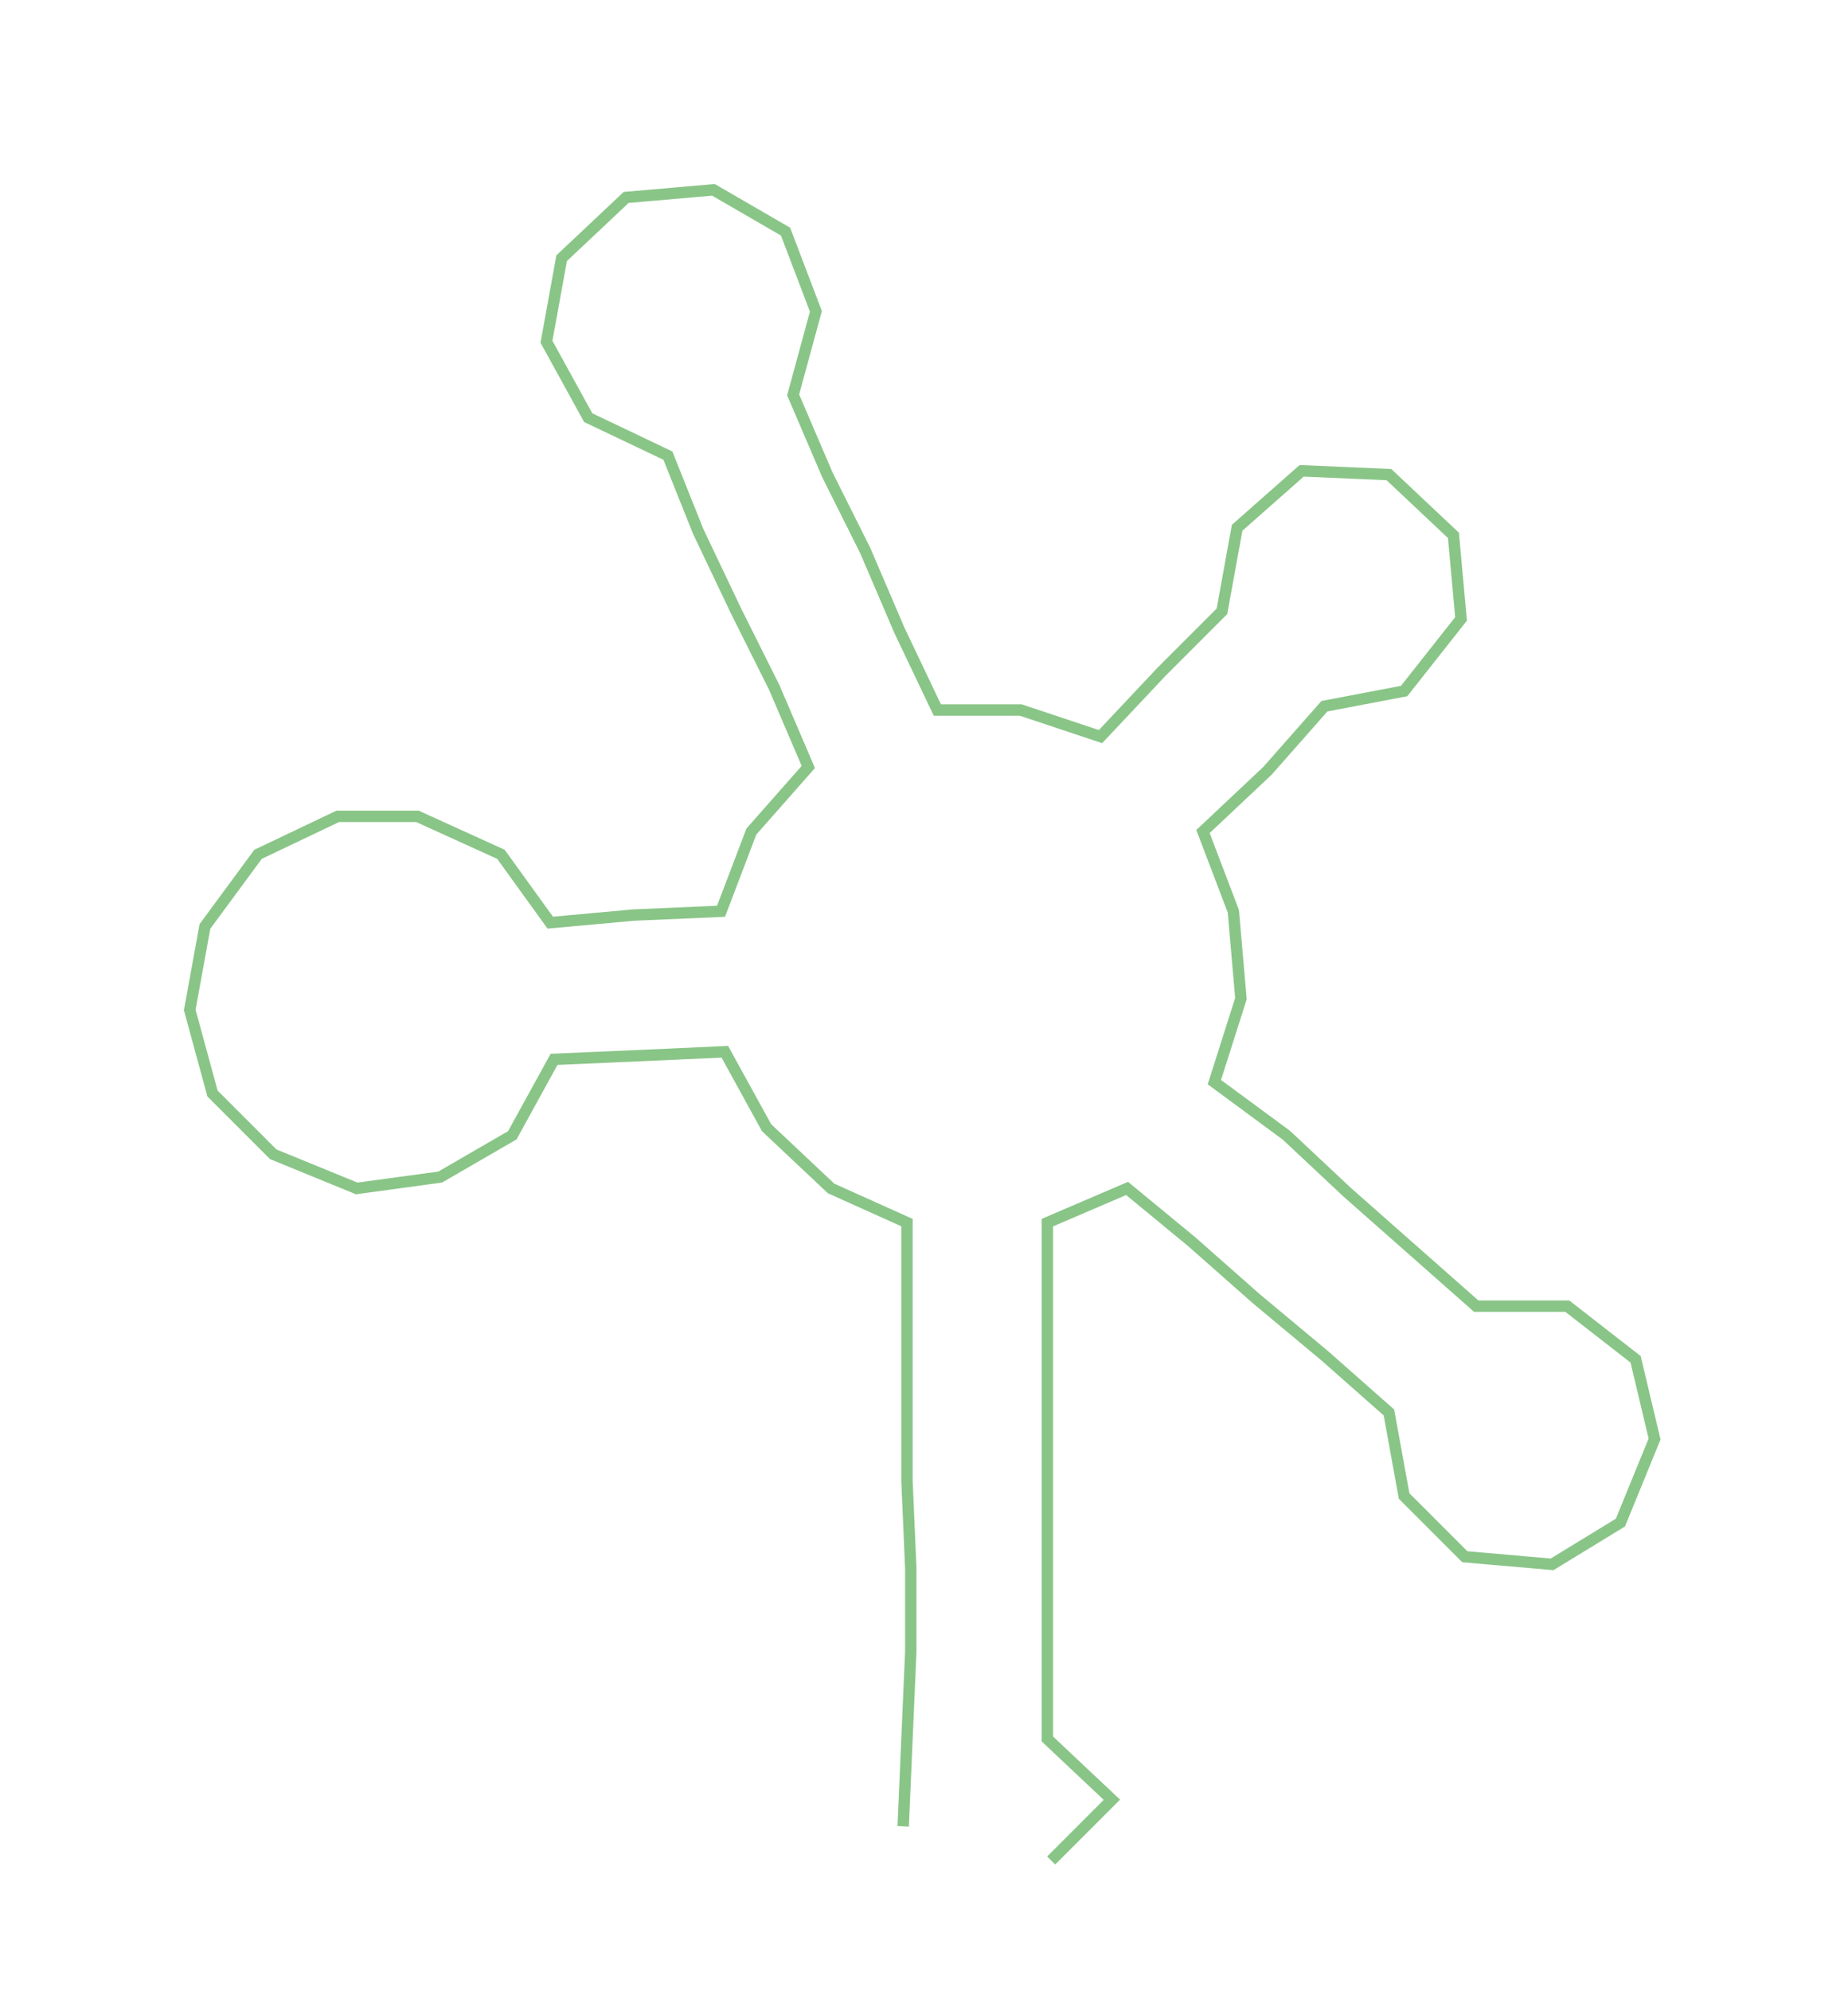 <ns0:svg xmlns:ns0="http://www.w3.org/2000/svg" width="278.586px" height="300px" viewBox="0 0 486.97 524.402"><ns0:path style="stroke:#89c587;stroke-width:3px;fill:none;" d="M238 481 L238 481 L239 458 L240 435 L240 413 L239 390 L239 367 L239 345 L239 322 L219 313 L202 297 L191 277 L169 278 L146 279 L135 299 L116 310 L94 313 L72 304 L56 288 L50 266 L54 244 L68 225 L89 215 L110 215 L132 225 L145 243 L167 241 L190 240 L198 219 L213 202 L204 181 L194 161 L184 140 L176 120 L155 110 L144 90 L148 68 L165 52 L188 50 L207 61 L215 82 L209 104 L218 125 L228 145 L237 166 L247 187 L269 187 L290 194 L306 177 L322 161 L326 139 L343 124 L366 125 L383 141 L385 163 L370 182 L349 186 L334 203 L317 219 L325 240 L327 263 L320 285 L339 299 L355 314 L372 329 L389 344 L413 344 L431 358 L436 379 L427 401 L409 412 L386 410 L370 394 L366 372 L349 357 L331 342 L314 327 L297 313 L276 322 L276 345 L276 367 L276 390 L276 413 L276 435 L276 458 L293 474 L277 490" /></ns0:svg>